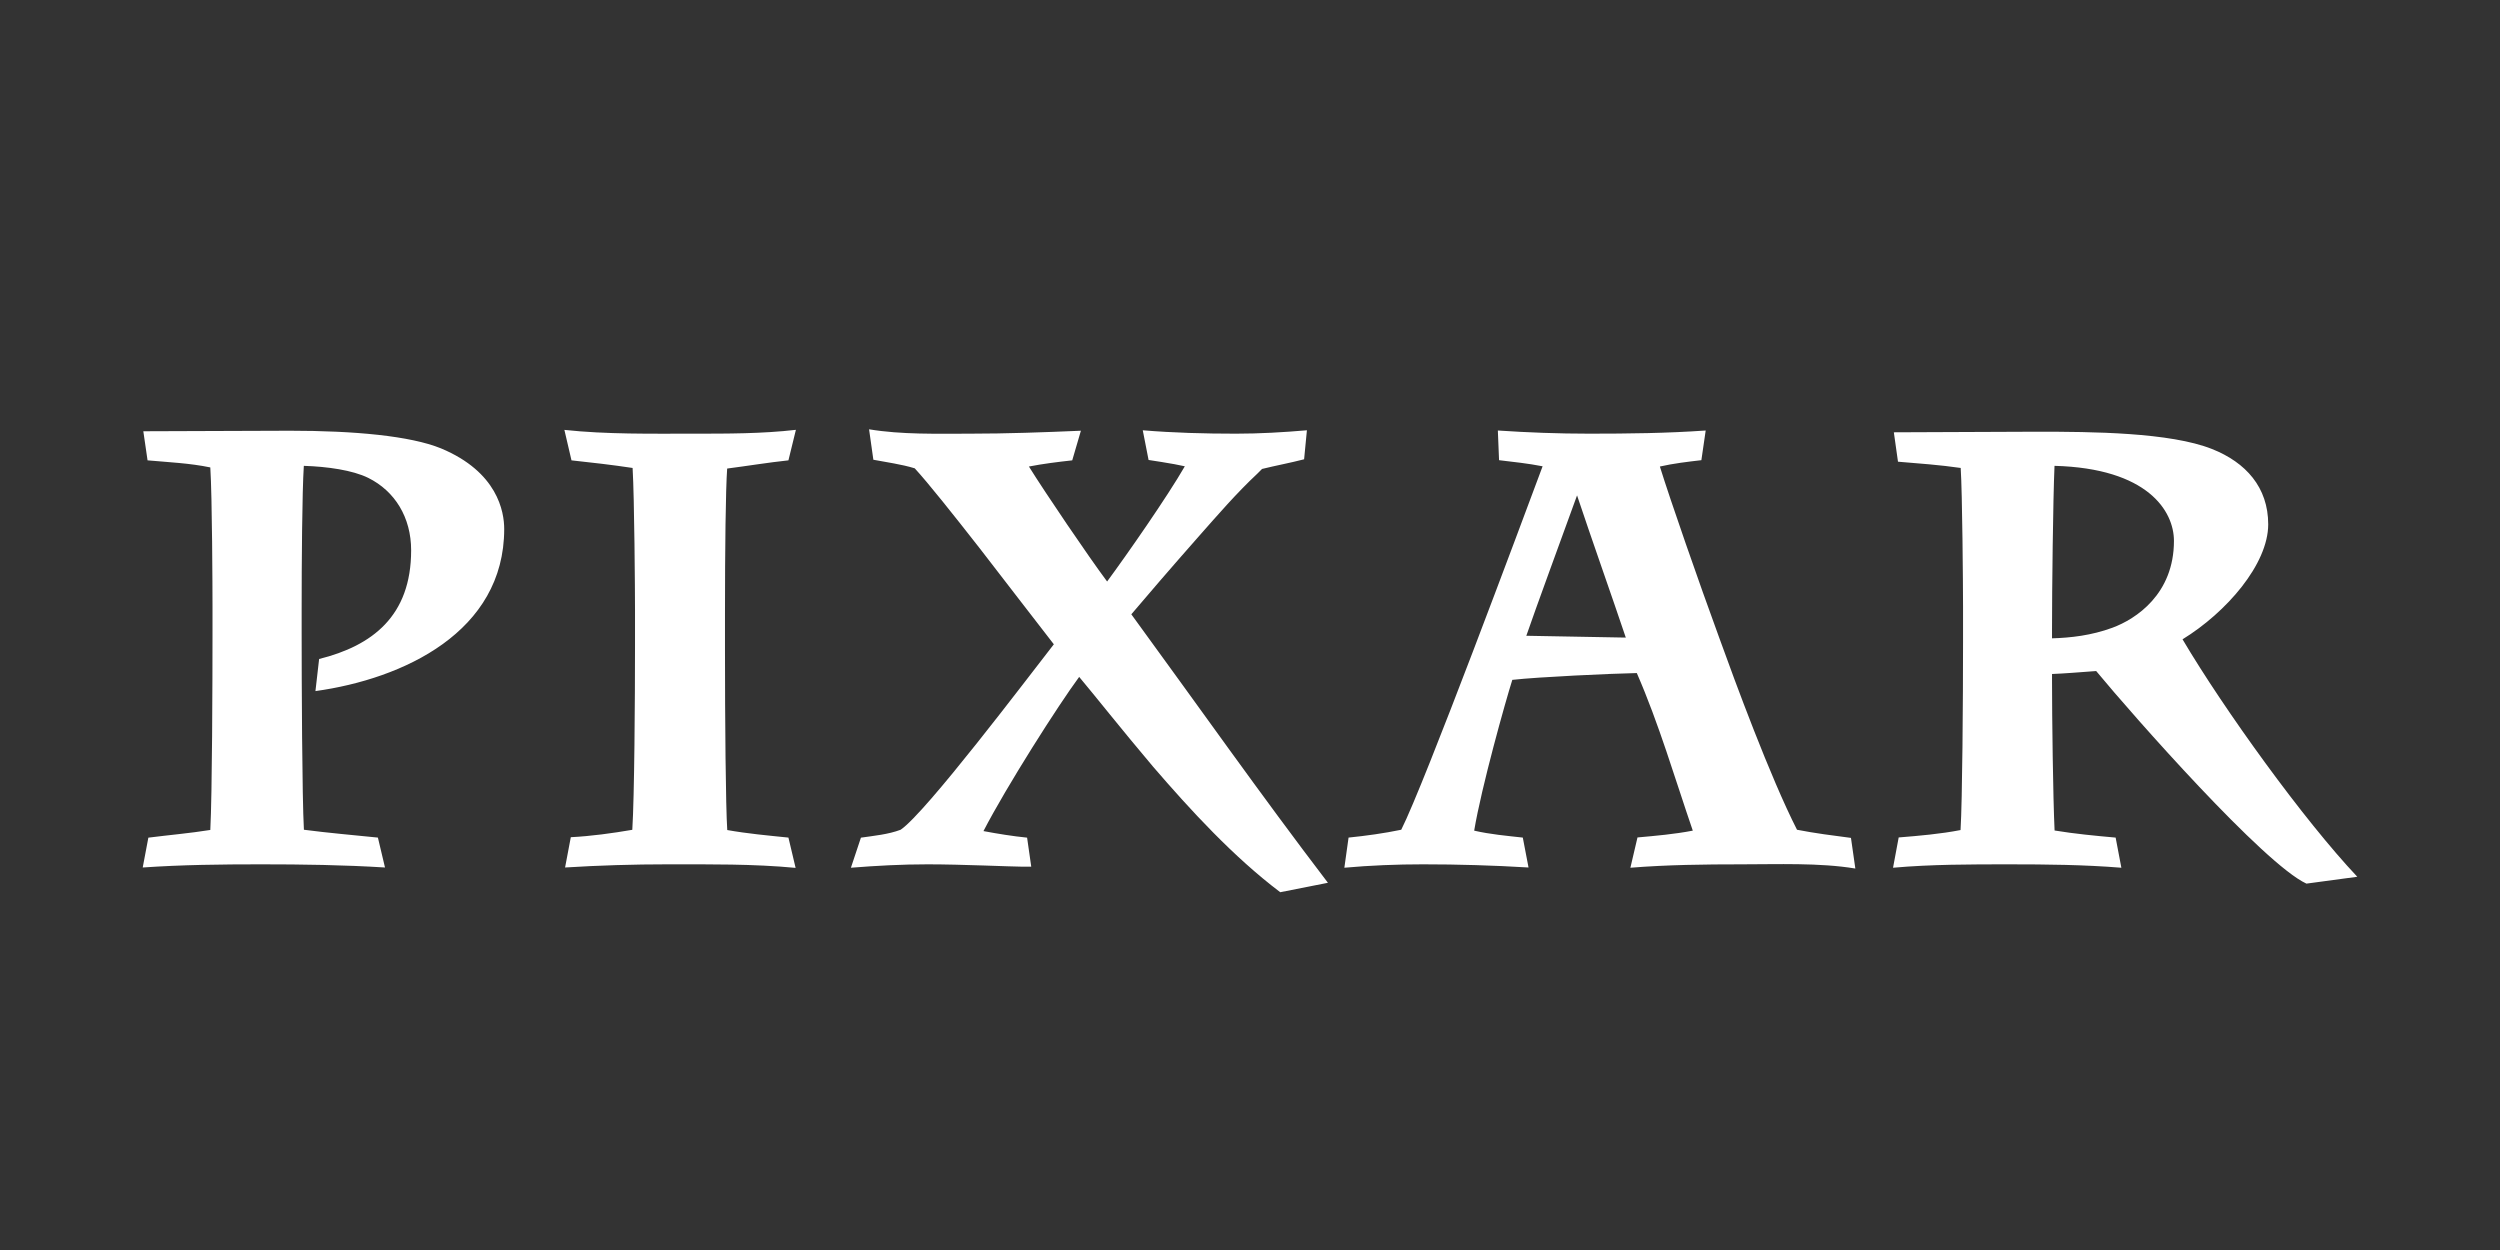 <?xml version="1.0" encoding="utf-8"?>
<!-- Generator: Adobe Illustrator 17.0.0, SVG Export Plug-In . SVG Version: 6.00 Build 0)  -->
<!DOCTYPE svg PUBLIC "-//W3C//DTD SVG 1.1//EN" "http://www.w3.org/Graphics/SVG/1.1/DTD/svg11.dtd">
<svg version="1.1" id="svg1881" xmlns:svg="http://www.w3.org/2000/svg"
	 xmlns="http://www.w3.org/2000/svg" xmlns:xlink="http://www.w3.org/1999/xlink" x="0px" y="0px" width="1000px" height="500px"
	 viewBox="0 0 1000 500" enable-background="new 0 0 1000 500" xml:space="preserve">
<rect x="0" y="0" width="1000" height="500" fill="#333333" stroke="none"/>
<path id="_47408984" fill="#FFFFFF" d="M121.562,331.898c9.851,1.29,19.806,2.136,29.598,3.136l2.837,11.962
	c-16.371-1.025-33.161-1.265-49.617-1.265c-15.67,0-31.648,0.179-47.293,1.265l2.256-11.936c8.237-1.051,16.491-1.752,24.779-3.076
	c0.752-14.44,0.88-59.375,0.88-79.813v-9.373c0-6.964-0.128-44.012-0.88-55.829c-8.228-1.717-16.79-2.076-25.103-2.828
	l-1.692-11.638l58.657-0.213c25.744,0,48.139,2.051,60.408,7.058c22.634,9.433,25.291,25.317,25.291,32.246
	c0,41.175-40.364,59.956-75.506,64.843l1.47-12.842c21.284-5.306,36.809-17.183,36.809-43.465c0-13.175-6.485-23.668-17.149-28.974
	c-6.306-3.101-16.345-4.52-25.778-4.819c-0.692,10.732-0.871,39.219-0.871,57.119v9.98
	C120.656,271.763,120.835,318.996,121.562,331.898z M290.902,332.017c8.108,1.444,16.397,2.196,24.471,3.016l2.871,12.116
	c-16.704-1.598-34.459-1.418-51.095-1.418c-13.714,0-27.547,0.419-41.115,1.265l2.29-12.116c8.168-0.418,16.516-1.572,24.599-2.956
	c0.846-13.355,1.085-52.386,1.085-73.789v-13.927c0-7.169-0.24-44.815-0.966-57.025c-8.203-1.239-16.311-2.17-24.446-3.042
	l-2.837-12.184c16.73,1.811,34.904,1.512,51.514,1.512c13.534,0,27.581,0.026,41.09-1.538l-2.991,12.21
	c-8.168,0.871-16.363,2.23-24.505,3.281c-0.598,8.262-0.872,32.135-0.872,58.024v14.56
	C289.996,288.065,290.27,322.431,290.902,332.017z M461.175,306.607c-12.594-14.893-23.36-28.547-29.504-35.844
	c-8.382,11.339-28.999,43.713-38.287,61.673c5.793,1.085,11.577,2.025,17.456,2.623l1.658,11.603h-3.948
	c-3.768,0-23.933-0.932-37.467-0.932c-10.313,0-20.378,0.538-30.717,1.359l4.007-12.03c5.246-0.752,10.971-1.299,15.884-3.162
	c10.074-6.784,50.608-60.502,61.28-74.182c-8.194-10.492-19.225-24.958-29.658-38.407c-10.698-13.679-20.652-26.188-25.983-31.982
	c-5.4-1.658-11.065-2.375-16.55-3.435l-1.717-12.176c12.996,2.17,27.367,1.751,40.244,1.751c14.799,0,29.692-0.547,44.49-1.179
	l-3.469,11.851c-5.784,0.632-11.578,1.35-17.328,2.469c6.51,10.458,23.745,35.895,31.281,45.994
	c8.023-10.877,24.087-33.938,31.084-46.088l-4.161-0.846c-3.503-0.632-6.963-1.17-10.339-1.683l-2.324-11.877
	c12.33,1.025,24.779,1.359,37.254,1.359c9.467,0,18.934-0.547,28.401-1.359l-1.119,11.603c-5.58,1.444-11.15,2.469-16.824,3.862
	l-1.922,1.922c-8.263,7.724-15.739,16.405-23.181,24.813c-10.911,12.355-22.096,25.376-27.188,31.409
	c26.163,35.809,51.788,72.217,78.642,107.394l-19.08,3.768C493.396,342.749,476.341,324.208,461.175,306.607L461.175,306.607z
	 M677.115,332.257c-7.169-20.891-13.534-42.739-22.395-63.032c-10.424,0.214-39.304,1.538-49.796,2.717
	c-2.709,8.561-12.33,42.799-15.252,60.315c6.366,1.478,12.962,2.051,19.447,2.777l2.29,11.962
	c-14.021-0.846-28.213-1.265-42.175-1.265c-10.518,0-21.07,0.419-31.494,1.359l1.683-12.056c7.117-0.726,14.081-1.692,21.07-3.136
	c9.254-18.242,48.173-122.928,56.547-145.382c-5.81-1.145-11.603-1.743-17.422-2.444l-0.479-11.868
	c12.056,0.812,24.351,1.265,36.502,1.265c15.525,0,31.255-0.179,46.635-1.265l-1.726,11.868c-5.545,0.641-11.15,1.299-16.602,2.538
	c4.187,13.474,15.517,46.028,23.719,68.423c6.417,17.781,20.404,55.82,31.136,76.865c7.203,1.41,14.346,2.316,21.583,3.256
	l1.751,12.261c-14.201-2.375-31.443-1.683-45.55-1.683c-14.679,0-29.751,0.179-44.431,1.359l2.837-12.116
	C662.436,334.307,669.758,333.675,677.115,332.257L677.115,332.257z M784.28,187.182c-8.237-1.205-16.79-1.811-25.086-2.503
	l-1.658-11.757l57.153-0.239c22.181,0,53.291,0.239,70.141,6.929c13.474,5.34,22.454,15.312,22.454,30.119
	c0,15.97-16.755,35.237-34.271,45.994c16.67,28.18,48.532,72.345,69.901,94.979l-20.344,2.743
	c-16.969-7.809-69.115-66.919-84.102-85.033c-6.511,0.487-13.201,1.025-17.661,1.179v2.768c0,14.201,0.393,46.601,1.025,59.836
	c8.023,1.324,16.277,2.111,24.42,2.837l2.29,12.056c-14.799-1.205-30.084-1.359-44.883-1.359c-15.311,0-31.195,0-46.447,1.359
	l2.256-12.116c8.263-0.666,16.704-1.393,24.745-2.956c0.726-11.732,1-52.36,1-75.088v-14.406
	C785.211,234.561,784.938,197.307,784.28,187.182L784.28,187.182z M630.822,198.153c-6.818,18.806-16.371,44.764-20.293,56.154
	l39.791,0.726C645.407,240.354,636.059,213.943,630.822,198.153z M844.919,251.111c9.501-3.495,24.659-13.5,24.659-34.75
	c0-11.996-10.552-29.034-47.772-30.025c-0.607,13.654-1,50.01-1,65.228v3.768C828.283,255.118,836.571,254.187,844.919,251.111z"/>
</svg>
